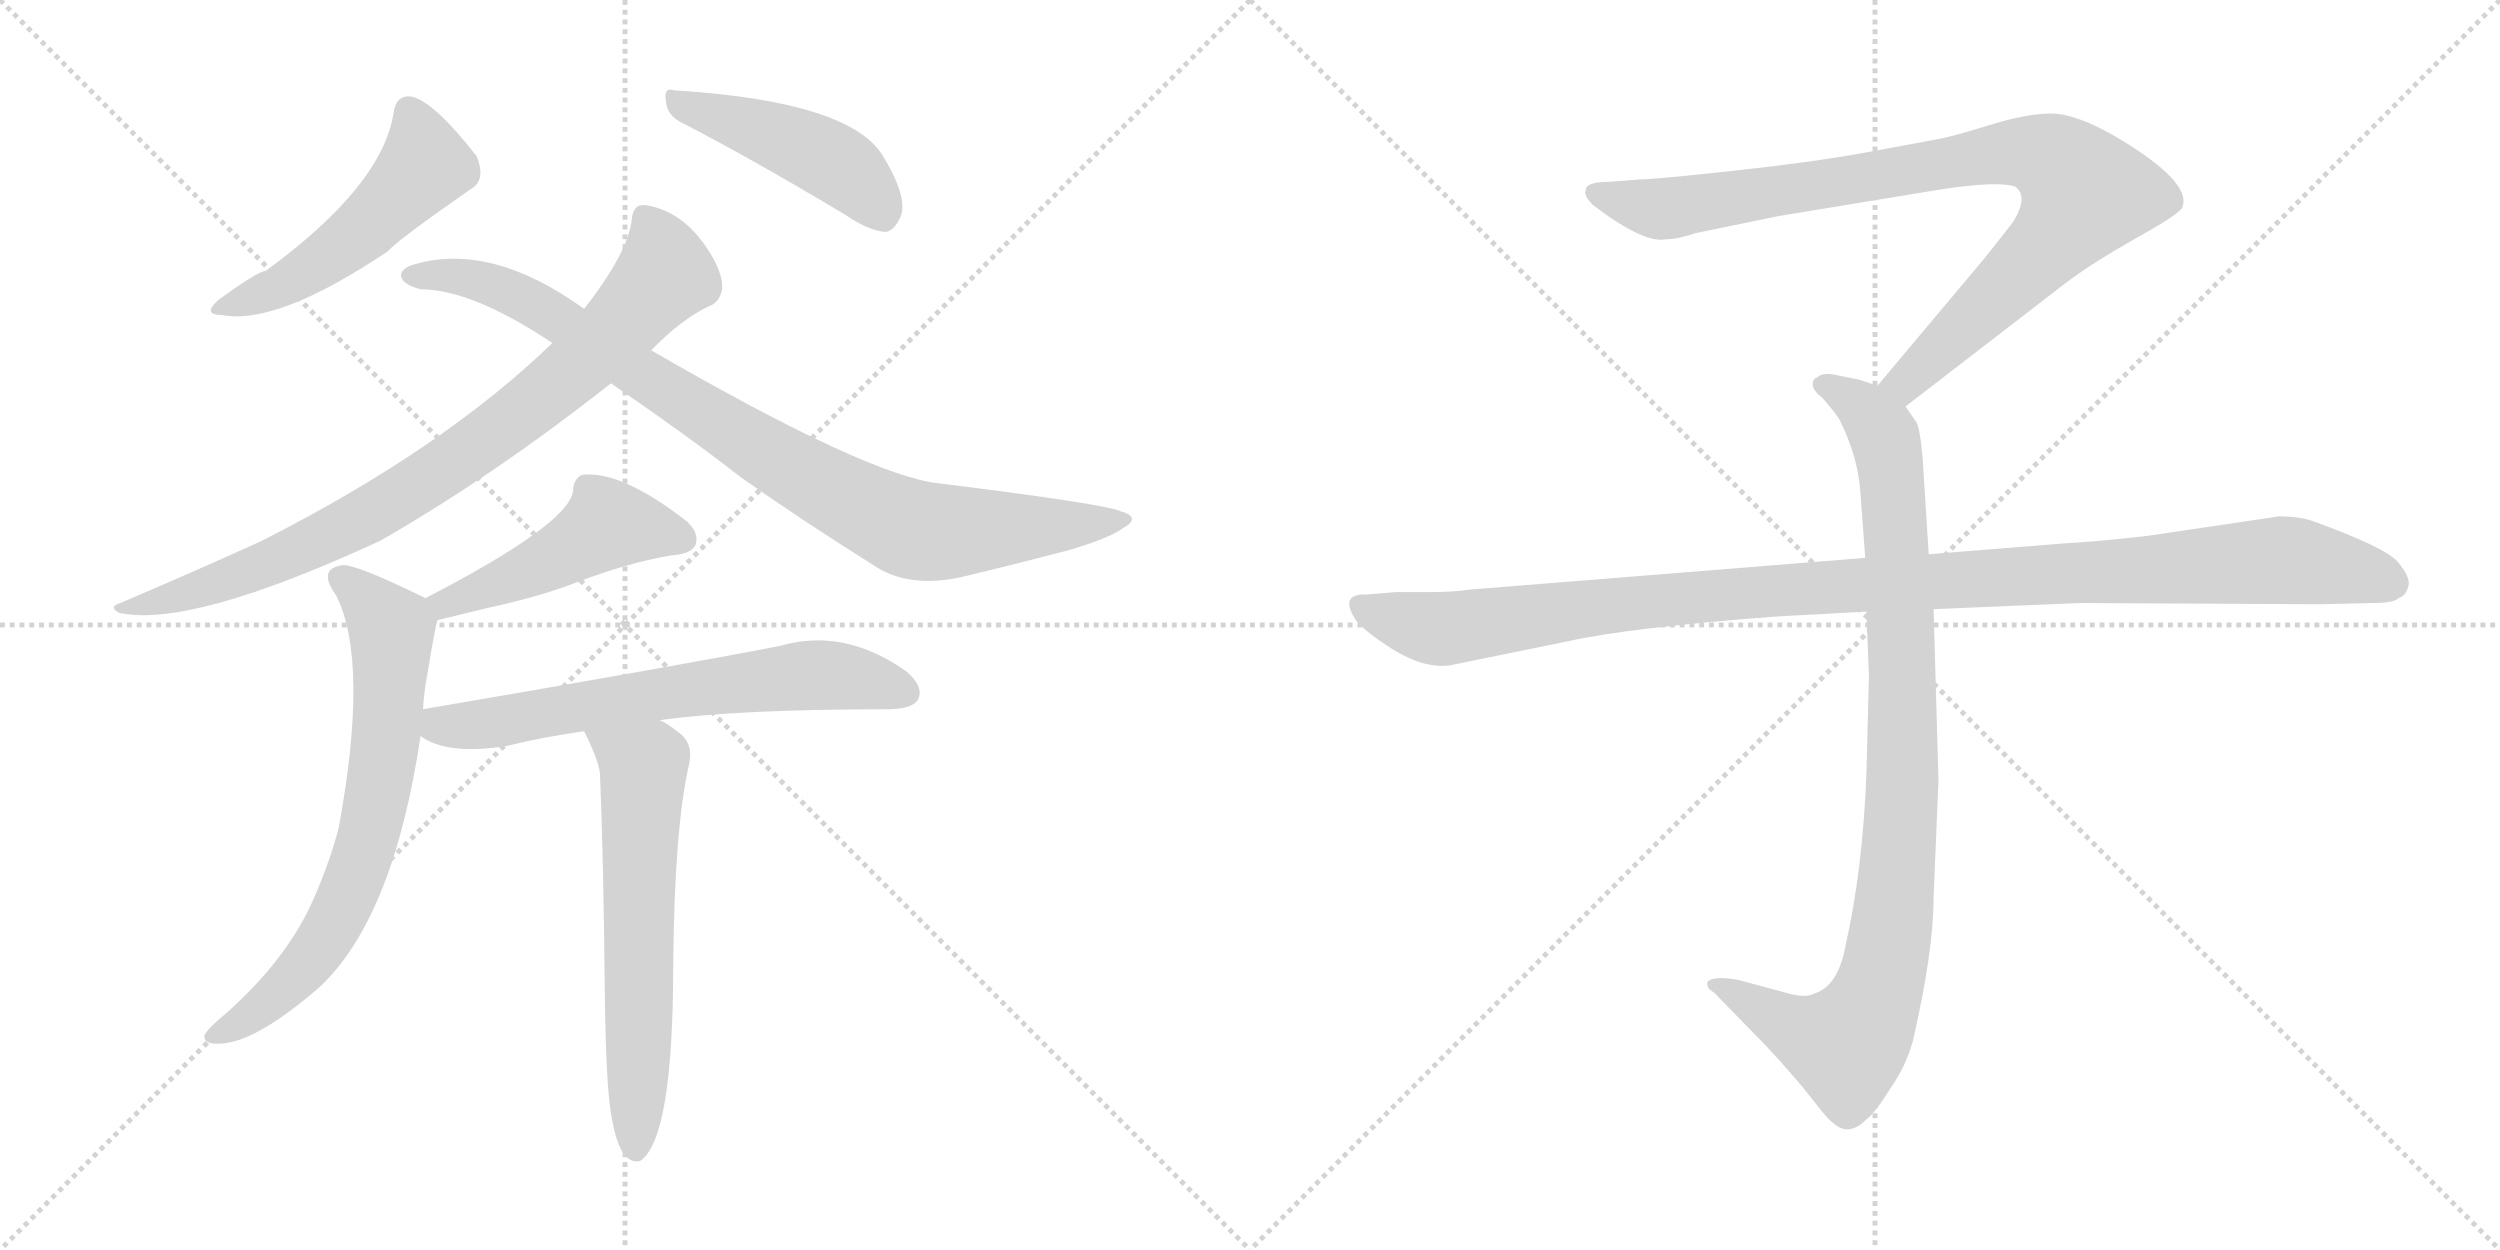 <svg version="1.1" viewBox="0 0 2048 1024" xmlns="http://www.w3.org/2000/svg">
  <g stroke="lightgray" stroke-dasharray="1,1" stroke-width="1" transform="scale(4, 4)">
    <line x1="0" y1="0" x2="256" y2="256"></line>
    <line x1="256" y1="0" x2="0" y2="256"></line>
    <line x1="128" y1="0" x2="128" y2="256"></line>
    <line x1="0" y1="128" x2="256" y2="128"></line>
    <line x1="256" y1="0" x2="512" y2="256"></line>
    <line x1="512" y1="0" x2="256" y2="256"></line>
    <line x1="384" y1="0" x2="384" y2="256"></line>
    <line x1="256" y1="128" x2="512" y2="128"></line>
  </g>
<g transform="scale(1, -1) translate(0, -850)">
   <style type="text/css">
    @keyframes keyframes0 {
      from {
       stroke: black;
       stroke-dashoffset: 502;
       stroke-width: 128;
       }
       62% {
       animation-timing-function: step-end;
       stroke: black;
       stroke-dashoffset: 0;
       stroke-width: 128;
       }
       to {
       stroke: black;
       stroke-width: 1024;
       }
       }
       #make-me-a-hanzi-animation-0 {
         animation: keyframes0 0.659s both;
         animation-delay: 0s;
         animation-timing-function: linear;
       }
    @keyframes keyframes1 {
      from {
       stroke: black;
       stroke-dashoffset: 451;
       stroke-width: 128;
       }
       59% {
       animation-timing-function: step-end;
       stroke: black;
       stroke-dashoffset: 0;
       stroke-width: 128;
       }
       to {
       stroke: black;
       stroke-width: 1024;
       }
       }
       #make-me-a-hanzi-animation-1 {
         animation: keyframes1 0.617s both;
         animation-delay: 0.659s;
         animation-timing-function: linear;
       }
    @keyframes keyframes2 {
      from {
       stroke: black;
       stroke-dashoffset: 835;
       stroke-width: 128;
       }
       73% {
       animation-timing-function: step-end;
       stroke: black;
       stroke-dashoffset: 0;
       stroke-width: 128;
       }
       to {
       stroke: black;
       stroke-width: 1024;
       }
       }
       #make-me-a-hanzi-animation-2 {
         animation: keyframes2 0.93s both;
         animation-delay: 1.276s;
         animation-timing-function: linear;
       }
    @keyframes keyframes3 {
      from {
       stroke: black;
       stroke-dashoffset: 890;
       stroke-width: 128;
       }
       74% {
       animation-timing-function: step-end;
       stroke: black;
       stroke-dashoffset: 0;
       stroke-width: 128;
       }
       to {
       stroke: black;
       stroke-width: 1024;
       }
       }
       #make-me-a-hanzi-animation-3 {
         animation: keyframes3 0.974s both;
         animation-delay: 2.205s;
         animation-timing-function: linear;
       }
    @keyframes keyframes4 {
      from {
       stroke: black;
       stroke-dashoffset: 474;
       stroke-width: 128;
       }
       61% {
       animation-timing-function: step-end;
       stroke: black;
       stroke-dashoffset: 0;
       stroke-width: 128;
       }
       to {
       stroke: black;
       stroke-width: 1024;
       }
       }
       #make-me-a-hanzi-animation-4 {
         animation: keyframes4 0.636s both;
         animation-delay: 3.179s;
         animation-timing-function: linear;
       }
    @keyframes keyframes5 {
      from {
       stroke: black;
       stroke-dashoffset: 697;
       stroke-width: 128;
       }
       69% {
       animation-timing-function: step-end;
       stroke: black;
       stroke-dashoffset: 0;
       stroke-width: 128;
       }
       to {
       stroke: black;
       stroke-width: 1024;
       }
       }
       #make-me-a-hanzi-animation-5 {
         animation: keyframes5 0.817s both;
         animation-delay: 3.815s;
         animation-timing-function: linear;
       }
    @keyframes keyframes6 {
      from {
       stroke: black;
       stroke-dashoffset: 649;
       stroke-width: 128;
       }
       68% {
       animation-timing-function: step-end;
       stroke: black;
       stroke-dashoffset: 0;
       stroke-width: 128;
       }
       to {
       stroke: black;
       stroke-width: 1024;
       }
       }
       #make-me-a-hanzi-animation-6 {
         animation: keyframes6 0.778s both;
         animation-delay: 4.632s;
         animation-timing-function: linear;
       }
    @keyframes keyframes7 {
      from {
       stroke: black;
       stroke-dashoffset: 617;
       stroke-width: 128;
       }
       67% {
       animation-timing-function: step-end;
       stroke: black;
       stroke-dashoffset: 0;
       stroke-width: 128;
       }
       to {
       stroke: black;
       stroke-width: 1024;
       }
       }
       #make-me-a-hanzi-animation-7 {
         animation: keyframes7 0.752s both;
         animation-delay: 5.41s;
         animation-timing-function: linear;
       }
    @keyframes keyframes8 {
      from {
       stroke: black;
       stroke-dashoffset: 901;
       stroke-width: 128;
       }
       75% {
       animation-timing-function: step-end;
       stroke: black;
       stroke-dashoffset: 0;
       stroke-width: 128;
       }
       to {
       stroke: black;
       stroke-width: 1024;
       }
       }
       #make-me-a-hanzi-animation-8 {
         animation: keyframes8 0.983s both;
         animation-delay: 6.163s;
         animation-timing-function: linear;
       }
    @keyframes keyframes9 {
      from {
       stroke: black;
       stroke-dashoffset: 948;
       stroke-width: 128;
       }
       76% {
       animation-timing-function: step-end;
       stroke: black;
       stroke-dashoffset: 0;
       stroke-width: 128;
       }
       to {
       stroke: black;
       stroke-width: 1024;
       }
       }
       #make-me-a-hanzi-animation-9 {
         animation: keyframes9 1.021s both;
         animation-delay: 7.146s;
         animation-timing-function: linear;
       }
    @keyframes keyframes10 {
      from {
       stroke: black;
       stroke-dashoffset: 1108;
       stroke-width: 128;
       }
       78% {
       animation-timing-function: step-end;
       stroke: black;
       stroke-dashoffset: 0;
       stroke-width: 128;
       }
       to {
       stroke: black;
       stroke-width: 1024;
       }
       }
       #make-me-a-hanzi-animation-10 {
         animation: keyframes10 1.152s both;
         animation-delay: 8.167s;
         animation-timing-function: linear;
       }
</style>
<path d="M 322.5 758.0 Q 313.5 698.0 217.5 628.0 Q 211.5 628.0 178.5 604.0 Q 165.5 592.0 181.5 592.0 Q 226.5 583.0 317.5 644.0 Q 326.5 654.0 385.5 695.0 Q 398.5 702.0 390.5 722.0 Q 354.5 768.0 336.5 771.0 Q 324.5 772.0 322.5 758.0 Z" fill="lightgray"></path> 
<path d="M 559.5 749.0 Q 617.5 719.0 692.5 674.0 Q 711.5 661.0 725.5 660.0 Q 732.5 661.0 737.5 672.0 Q 744.5 687.0 723.5 722.0 Q 696.5 767.0 552.5 776.0 Q 543.5 779.0 545.5 767.0 Q 546.5 755.0 559.5 749.0 Z" fill="lightgray"></path> 
<path d="M 533.5 563.0 Q 557.5 588.0 580.5 599.0 Q 589.5 602.0 591.5 613.0 Q 592.5 623.0 584.5 638.0 Q 562.5 677.0 528.5 682.0 Q 518.5 683.0 517.5 670.0 Q 514.5 643.0 478.5 597.0 L 452.5 569.0 Q 362.5 482.0 214.5 407.0 Q 166.5 385.0 98.5 356.0 Q 88.5 353.0 97.5 348.0 Q 155.5 335.0 311.5 407.0 Q 405.5 461.0 500.5 536.0 L 533.5 563.0 Z" fill="lightgray"></path> 
<path d="M 500.5 536.0 Q 567.5 490.0 605.5 460.0 Q 653.5 426.0 715.5 387.0 Q 743.5 368.0 786.5 377.0 Q 828.5 387.0 874.5 399.0 Q 908.5 409.0 919.5 417.0 Q 935.5 426.0 918.5 431.0 Q 906.5 437.0 769.5 454.0 Q 711.5 460.0 533.5 563.0 L 478.5 597.0 Q 403.5 651.0 341.5 634.0 Q 328.5 631.0 328.5 624.0 Q 329.5 617.0 344.5 613.0 Q 386.5 613.0 452.5 569.0 L 500.5 536.0 Z" fill="lightgray"></path> 
<path d="M 358.5 342.0 Q 374.5 346.0 399.5 352.0 Q 441.5 361.0 472.5 373.0 Q 514.5 389.0 549.5 395.0 Q 565.5 396.0 569.5 403.0 Q 573.5 413.0 562.5 423.0 Q 508.5 465.0 476.5 461.0 Q 469.5 457.0 469.5 448.0 Q 466.5 421.0 348.5 360.0 C 321.5 346.0 329.5 335.0 358.5 342.0 Z" fill="lightgray"></path> 
<path d="M 346.5 269.0 Q 347.5 285.0 350.5 300.0 Q 356.5 337.0 358.5 342.0 C 361.5 354.0 361.5 354.0 348.5 360.0 Q 291.5 388.0 280.5 387.0 Q 259.5 384.0 275.5 362.0 Q 302.5 308.0 277.5 172.0 Q 270.5 145.0 257.5 115.0 Q 236.5 66.0 186.5 21.0 Q 170.5 8.0 167.5 2.0 Q 166.5 -5.0 177.5 -5.0 Q 207.5 -6.0 262.5 42.0 Q 322.5 99.0 344.5 247.0 L 346.5 269.0 Z" fill="lightgray"></path> 
<path d="M 540.5 260.0 Q 603.5 269.0 730.5 269.0 Q 749.5 270.0 752.5 278.0 Q 756.5 288.0 742.5 300.0 Q 691.5 336.0 639.5 321.0 Q 557.5 305.0 346.5 269.0 C 316.5 264.0 317.5 261.0 344.5 247.0 Q 366.5 231.0 415.5 239.0 Q 443.5 246.0 478.5 251.0 L 540.5 260.0 Z" fill="lightgray"></path> 
<path d="M 500.5 -62.0 Q 504.5 -87.0 511.5 -96.0 Q 517.5 -103.0 524.5 -101.0 Q 551.5 -83.0 551.5 60.0 Q 552.5 172.0 564.5 224.0 Q 568.5 242.0 554.5 251.0 Q 547.5 257.0 540.5 260.0 C 514.5 275.0 465.5 278.0 478.5 251.0 Q 490.5 227.0 491.5 216.0 Q 494.5 144.0 495.5 32.0 Q 496.5 -38.0 500.5 -62.0 Z" fill="lightgray"></path> 
<path d="M 1561.0 517.0 L 1692.0 618.0 Q 1713.0 634.0 1750.0 655.0 Q 1788.0 676.0 1788.0 681.0 Q 1795.0 701.0 1735.0 737.0 Q 1701.0 757.0 1680.0 757.0 Q 1660.0 757.0 1628.0 747.0 Q 1596.0 737.0 1582.0 735.0 L 1528.0 725.0 Q 1484.0 717.0 1419.0 710.0 Q 1355.0 703.0 1343.0 703.0 L 1317.0 701.0 Q 1299.0 701.0 1299.0 694.0 Q 1297.0 690.0 1305.0 682.0 Q 1347.0 650.0 1365.0 654.0 Q 1374.0 654.0 1389.0 659.0 L 1457.0 673.0 L 1591.0 695.0 Q 1638.0 702.0 1651.0 697.0 Q 1662.0 689.0 1649.0 668.0 L 1627.0 640.0 L 1538.0 534.0 C 1519.0 511.0 1537.0 499.0 1561.0 517.0 Z" fill="lightgray"></path> 
<path d="M 1529.0 349.0 L 1531.0 296.0 L 1529.0 217.0 Q 1526.0 138.0 1512.0 76.0 Q 1506.0 42.0 1486.0 36.0 Q 1479.0 32.0 1462.0 37.0 L 1425.0 47.0 Q 1405.0 51.0 1399.0 46.0 Q 1397.0 41.0 1404.0 37.0 L 1447.0 -7.0 Q 1472.0 -34.0 1485.0 -51.0 Q 1498.0 -68.0 1503.0 -71.0 Q 1515.0 -81.0 1529.0 -67.0 Q 1536.0 -62.0 1549.0 -41.0 Q 1561.0 -24.0 1567.0 -3.0 Q 1584.0 71.0 1584.0 115.0 L 1588.0 211.0 L 1584.0 351.0 L 1580.0 396.0 L 1575.0 475.0 Q 1573.0 498.0 1570.0 504.0 L 1561.0 517.0 C 1554.0 529.0 1554.0 529.0 1538.0 534.0 L 1523.0 539.0 L 1503.0 543.0 Q 1493.0 545.0 1489.0 541.0 Q 1485.0 540.0 1485.0 535.0 Q 1485.0 530.0 1493.0 524.0 Q 1505.0 510.0 1507.0 506.0 Q 1522.0 476.0 1524.0 447.0 L 1528.0 393.0 L 1529.0 349.0 Z" fill="lightgray"></path> 
<path d="M 1528.0 393.0 L 1204.0 367.0 Q 1190.0 365.0 1174.0 365.0 L 1144.0 365.0 L 1120.0 363.0 Q 1097.0 364.0 1110.0 343.0 Q 1116.0 334.0 1141.0 318.0 Q 1167.0 302.0 1188.0 305.0 L 1286.0 325.0 Q 1336.0 336.0 1456.0 345.0 L 1529.0 349.0 L 1584.0 351.0 L 1704.0 356.0 L 1901.0 355.0 L 1944.0 356.0 Q 1961.0 356.0 1965.0 360.0 Q 1971.0 362.0 1973.0 370.0 Q 1975.0 377.0 1964.0 390.0 Q 1953.0 402.0 1895.0 423.0 Q 1884.0 427.0 1867.0 427.0 L 1759.0 411.0 Q 1714.0 406.0 1693.0 405.0 L 1580.0 396.0 L 1528.0 393.0 Z" fill="lightgray"></path> 
      <clipPath id="make-me-a-hanzi-clip-0">
      <path d="M 322.5 758.0 Q 313.5 698.0 217.5 628.0 Q 211.5 628.0 178.5 604.0 Q 165.5 592.0 181.5 592.0 Q 226.5 583.0 317.5 644.0 Q 326.5 654.0 385.5 695.0 Q 398.5 702.0 390.5 722.0 Q 354.5 768.0 336.5 771.0 Q 324.5 772.0 322.5 758.0 Z" fill="lightgray"></path>
      </clipPath>
      <path clip-path="url(#make-me-a-hanzi-clip-0)" d="M 334.5 759.0 L 347.5 715.0 L 325.5 690.0 L 264.5 636.0 L 226.5 613.0 L 187.5 600.0 " fill="none" id="make-me-a-hanzi-animation-0" stroke-dasharray="374 748" stroke-linecap="round"></path>

      <clipPath id="make-me-a-hanzi-clip-1">
      <path d="M 559.5 749.0 Q 617.5 719.0 692.5 674.0 Q 711.5 661.0 725.5 660.0 Q 732.5 661.0 737.5 672.0 Q 744.5 687.0 723.5 722.0 Q 696.5 767.0 552.5 776.0 Q 543.5 779.0 545.5 767.0 Q 546.5 755.0 559.5 749.0 Z" fill="lightgray"></path>
      </clipPath>
      <path clip-path="url(#make-me-a-hanzi-clip-1)" d="M 556.5 765.0 L 682.5 718.0 L 703.5 701.0 L 722.5 673.0 " fill="none" id="make-me-a-hanzi-animation-1" stroke-dasharray="323 646" stroke-linecap="round"></path>

      <clipPath id="make-me-a-hanzi-clip-2">
      <path d="M 533.5 563.0 Q 557.5 588.0 580.5 599.0 Q 589.5 602.0 591.5 613.0 Q 592.5 623.0 584.5 638.0 Q 562.5 677.0 528.5 682.0 Q 518.5 683.0 517.5 670.0 Q 514.5 643.0 478.5 597.0 L 452.5 569.0 Q 362.5 482.0 214.5 407.0 Q 166.5 385.0 98.5 356.0 Q 88.5 353.0 97.5 348.0 Q 155.5 335.0 311.5 407.0 Q 405.5 461.0 500.5 536.0 L 533.5 563.0 Z" fill="lightgray"></path>
      </clipPath>
      <path clip-path="url(#make-me-a-hanzi-clip-2)" d="M 527.5 672.0 L 544.5 635.0 L 541.5 620.0 L 487.5 563.0 L 428.5 513.0 L 271.5 411.0 L 198.5 379.0 L 102.5 351.0 " fill="none" id="make-me-a-hanzi-animation-2" stroke-dasharray="707 1414" stroke-linecap="round"></path>

      <clipPath id="make-me-a-hanzi-clip-3">
      <path d="M 500.5 536.0 Q 567.5 490.0 605.5 460.0 Q 653.5 426.0 715.5 387.0 Q 743.5 368.0 786.5 377.0 Q 828.5 387.0 874.5 399.0 Q 908.5 409.0 919.5 417.0 Q 935.5 426.0 918.5 431.0 Q 906.5 437.0 769.5 454.0 Q 711.5 460.0 533.5 563.0 L 478.5 597.0 Q 403.5 651.0 341.5 634.0 Q 328.5 631.0 328.5 624.0 Q 329.5 617.0 344.5 613.0 Q 386.5 613.0 452.5 569.0 L 500.5 536.0 Z" fill="lightgray"></path>
      </clipPath>
      <path clip-path="url(#make-me-a-hanzi-clip-3)" d="M 335.5 624.0 L 377.5 623.0 L 430.5 606.0 L 650.5 465.0 L 740.5 419.0 L 772.5 414.0 L 913.5 424.0 " fill="none" id="make-me-a-hanzi-animation-3" stroke-dasharray="762 1524" stroke-linecap="round"></path>

      <clipPath id="make-me-a-hanzi-clip-4">
      <path d="M 358.5 342.0 Q 374.5 346.0 399.5 352.0 Q 441.5 361.0 472.5 373.0 Q 514.5 389.0 549.5 395.0 Q 565.5 396.0 569.5 403.0 Q 573.5 413.0 562.5 423.0 Q 508.5 465.0 476.5 461.0 Q 469.5 457.0 469.5 448.0 Q 466.5 421.0 348.5 360.0 C 321.5 346.0 329.5 335.0 358.5 342.0 Z" fill="lightgray"></path>
      </clipPath>
      <path clip-path="url(#make-me-a-hanzi-clip-4)" d="M 559.5 408.0 L 495.5 419.0 L 432.5 382.0 L 365.5 359.0 L 362.5 350.0 " fill="none" id="make-me-a-hanzi-animation-4" stroke-dasharray="346 692" stroke-linecap="round"></path>

      <clipPath id="make-me-a-hanzi-clip-5">
      <path d="M 346.5 269.0 Q 347.5 285.0 350.5 300.0 Q 356.5 337.0 358.5 342.0 C 361.5 354.0 361.5 354.0 348.5 360.0 Q 291.5 388.0 280.5 387.0 Q 259.5 384.0 275.5 362.0 Q 302.5 308.0 277.5 172.0 Q 270.5 145.0 257.5 115.0 Q 236.5 66.0 186.5 21.0 Q 170.5 8.0 167.5 2.0 Q 166.5 -5.0 177.5 -5.0 Q 207.5 -6.0 262.5 42.0 Q 322.5 99.0 344.5 247.0 L 346.5 269.0 Z" fill="lightgray"></path>
      </clipPath>
      <path clip-path="url(#make-me-a-hanzi-clip-5)" d="M 280.5 374.0 L 321.5 335.0 L 317.5 255.0 L 303.5 168.0 L 288.5 124.0 L 258.5 69.0 L 206.5 19.0 L 175.5 2.0 " fill="none" id="make-me-a-hanzi-animation-5" stroke-dasharray="569 1138" stroke-linecap="round"></path>

      <clipPath id="make-me-a-hanzi-clip-6">
      <path d="M 540.5 260.0 Q 603.5 269.0 730.5 269.0 Q 749.5 270.0 752.5 278.0 Q 756.5 288.0 742.5 300.0 Q 691.5 336.0 639.5 321.0 Q 557.5 305.0 346.5 269.0 C 316.5 264.0 317.5 261.0 344.5 247.0 Q 366.5 231.0 415.5 239.0 Q 443.5 246.0 478.5 251.0 L 540.5 260.0 Z" fill="lightgray"></path>
      </clipPath>
      <path clip-path="url(#make-me-a-hanzi-clip-6)" d="M 353.5 252.0 L 652.5 296.0 L 685.5 297.0 L 741.5 283.0 " fill="none" id="make-me-a-hanzi-animation-6" stroke-dasharray="521 1042" stroke-linecap="round"></path>

      <clipPath id="make-me-a-hanzi-clip-7">
      <path d="M 500.5 -62.0 Q 504.5 -87.0 511.5 -96.0 Q 517.5 -103.0 524.5 -101.0 Q 551.5 -83.0 551.5 60.0 Q 552.5 172.0 564.5 224.0 Q 568.5 242.0 554.5 251.0 Q 547.5 257.0 540.5 260.0 C 514.5 275.0 465.5 278.0 478.5 251.0 Q 490.5 227.0 491.5 216.0 Q 494.5 144.0 495.5 32.0 Q 496.5 -38.0 500.5 -62.0 Z" fill="lightgray"></path>
      </clipPath>
      <path clip-path="url(#make-me-a-hanzi-clip-7)" d="M 487.5 246.0 L 527.5 222.0 L 520.5 -92.0 " fill="none" id="make-me-a-hanzi-animation-7" stroke-dasharray="489 978" stroke-linecap="round"></path>

      <clipPath id="make-me-a-hanzi-clip-8">
      <path d="M 1561.0 517.0 L 1692.0 618.0 Q 1713.0 634.0 1750.0 655.0 Q 1788.0 676.0 1788.0 681.0 Q 1795.0 701.0 1735.0 737.0 Q 1701.0 757.0 1680.0 757.0 Q 1660.0 757.0 1628.0 747.0 Q 1596.0 737.0 1582.0 735.0 L 1528.0 725.0 Q 1484.0 717.0 1419.0 710.0 Q 1355.0 703.0 1343.0 703.0 L 1317.0 701.0 Q 1299.0 701.0 1299.0 694.0 Q 1297.0 690.0 1305.0 682.0 Q 1347.0 650.0 1365.0 654.0 Q 1374.0 654.0 1389.0 659.0 L 1457.0 673.0 L 1591.0 695.0 Q 1638.0 702.0 1651.0 697.0 Q 1662.0 689.0 1649.0 668.0 L 1627.0 640.0 L 1538.0 534.0 C 1519.0 511.0 1537.0 499.0 1561.0 517.0 Z" fill="lightgray"></path>
      </clipPath>
      <path clip-path="url(#make-me-a-hanzi-clip-8)" d="M 1308.0 691.0 L 1367.0 679.0 L 1625.0 723.0 L 1656.0 726.0 L 1687.0 716.0 L 1708.0 692.0 L 1695.0 670.0 L 1580.0 554.0 L 1561.0 537.0 L 1548.0 536.0 " fill="none" id="make-me-a-hanzi-animation-8" stroke-dasharray="773 1546" stroke-linecap="round"></path>

      <clipPath id="make-me-a-hanzi-clip-9">
      <path d="M 1529.0 349.0 L 1531.0 296.0 L 1529.0 217.0 Q 1526.0 138.0 1512.0 76.0 Q 1506.0 42.0 1486.0 36.0 Q 1479.0 32.0 1462.0 37.0 L 1425.0 47.0 Q 1405.0 51.0 1399.0 46.0 Q 1397.0 41.0 1404.0 37.0 L 1447.0 -7.0 Q 1472.0 -34.0 1485.0 -51.0 Q 1498.0 -68.0 1503.0 -71.0 Q 1515.0 -81.0 1529.0 -67.0 Q 1536.0 -62.0 1549.0 -41.0 Q 1561.0 -24.0 1567.0 -3.0 Q 1584.0 71.0 1584.0 115.0 L 1588.0 211.0 L 1584.0 351.0 L 1580.0 396.0 L 1575.0 475.0 Q 1573.0 498.0 1570.0 504.0 L 1561.0 517.0 C 1554.0 529.0 1554.0 529.0 1538.0 534.0 L 1523.0 539.0 L 1503.0 543.0 Q 1493.0 545.0 1489.0 541.0 Q 1485.0 540.0 1485.0 535.0 Q 1485.0 530.0 1493.0 524.0 Q 1505.0 510.0 1507.0 506.0 Q 1522.0 476.0 1524.0 447.0 L 1528.0 393.0 L 1529.0 349.0 Z" fill="lightgray"></path>
      </clipPath>
      <path clip-path="url(#make-me-a-hanzi-clip-9)" d="M 1494.0 533.0 L 1524.0 518.0 L 1540.0 500.0 L 1551.0 450.0 L 1559.0 218.0 L 1547.0 75.0 L 1529.0 15.0 L 1510.0 -6.0 L 1473.0 5.0 L 1405.0 43.0 " fill="none" id="make-me-a-hanzi-animation-9" stroke-dasharray="820 1640" stroke-linecap="round"></path>

      <clipPath id="make-me-a-hanzi-clip-10">
      <path d="M 1528.0 393.0 L 1204.0 367.0 Q 1190.0 365.0 1174.0 365.0 L 1144.0 365.0 L 1120.0 363.0 Q 1097.0 364.0 1110.0 343.0 Q 1116.0 334.0 1141.0 318.0 Q 1167.0 302.0 1188.0 305.0 L 1286.0 325.0 Q 1336.0 336.0 1456.0 345.0 L 1529.0 349.0 L 1584.0 351.0 L 1704.0 356.0 L 1901.0 355.0 L 1944.0 356.0 Q 1961.0 356.0 1965.0 360.0 Q 1971.0 362.0 1973.0 370.0 Q 1975.0 377.0 1964.0 390.0 Q 1953.0 402.0 1895.0 423.0 Q 1884.0 427.0 1867.0 427.0 L 1759.0 411.0 Q 1714.0 406.0 1693.0 405.0 L 1580.0 396.0 L 1528.0 393.0 Z" fill="lightgray"></path>
      </clipPath>
      <path clip-path="url(#make-me-a-hanzi-clip-10)" d="M 1116.0 353.0 L 1146.0 341.0 L 1189.0 335.0 L 1429.0 365.0 L 1863.0 391.0 L 1930.0 382.0 L 1960.0 372.0 " fill="none" id="make-me-a-hanzi-animation-10" stroke-dasharray="980 1960" stroke-linecap="round"></path>

</g>
</svg>
